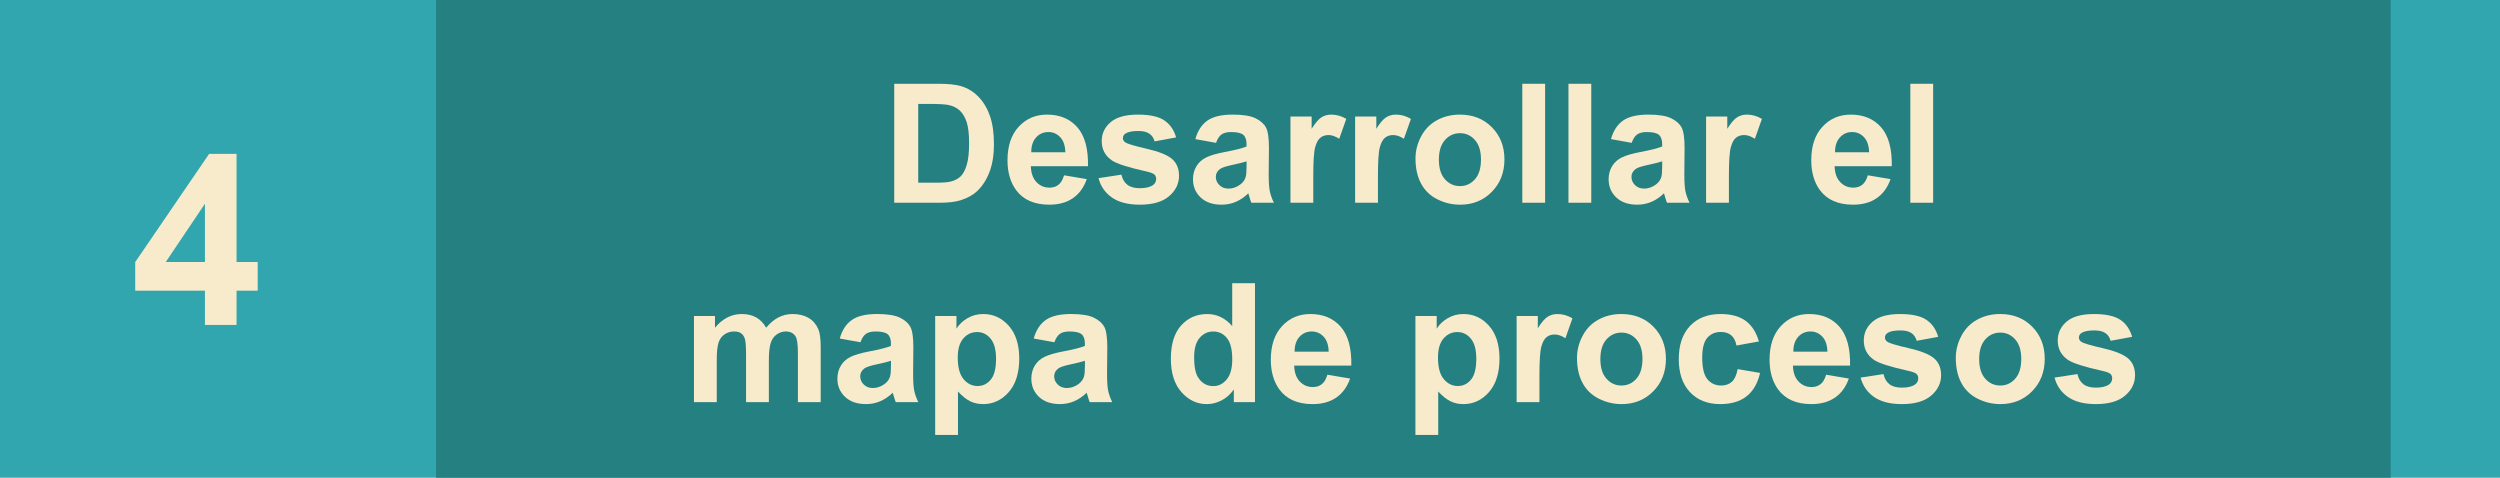 <?xml version="1.0" encoding="utf-8"?>
<!-- Generator: Adobe Illustrator 16.0.0, SVG Export Plug-In . SVG Version: 6.00 Build 0)  -->
<!DOCTYPE svg PUBLIC "-//W3C//DTD SVG 1.1//EN" "http://www.w3.org/Graphics/SVG/1.1/DTD/svg11.dtd">
<svg version="1.1" id="Layer_1" xmlns="http://www.w3.org/2000/svg" xmlns:xlink="http://www.w3.org/1999/xlink" x="0px" y="0px"
	 width="199.555px" height="38.134px" viewBox="0 0 199.555 38.134" enable-background="new 0 0 199.555 38.134"
	 xml:space="preserve">
<g>
	<rect id="XMLID_6378_" fill="#31A6AE" width="199.555" height="38.134"/>
	<rect id="XMLID_5066_" x="34.809" fill="#258082" width="156.02" height="38.134"/>
	<g>
		<path fill="#F7EBCB" d="M71.378,6.687h3.504c0.79,0,1.393,0.061,1.808,0.181c0.557,0.164,1.033,0.456,1.431,0.875
			s0.7,0.932,0.907,1.539c0.207,0.606,0.311,1.354,0.311,2.244c0,0.782-0.097,1.455-0.291,2.021
			c-0.237,0.691-0.576,1.25-1.018,1.678c-0.332,0.324-0.781,0.576-1.347,0.758c-0.424,0.134-0.989,0.201-1.697,0.201h-3.607V6.687z
			 M73.295,8.293v6.289h1.432c0.535,0,0.922-0.03,1.159-0.09c0.311-0.078,0.569-0.209,0.774-0.395
			c0.205-0.186,0.372-0.491,0.502-0.917c0.129-0.425,0.194-1.005,0.194-1.739c0-0.734-0.065-1.298-0.194-1.691
			c-0.13-0.393-0.312-0.699-0.544-0.919c-0.233-0.22-0.529-0.369-0.888-0.447c-0.268-0.06-0.793-0.09-1.574-0.09H73.295z"/>
		<path fill="#F7EBCB" d="M84.935,13.993l1.813,0.305c-0.232,0.665-0.601,1.171-1.104,1.519c-0.503,0.348-1.132,0.521-1.888,0.521
			c-1.196,0-2.081-0.391-2.655-1.172c-0.454-0.626-0.681-1.416-0.681-2.371c0-1.14,0.298-2.033,0.894-2.678
			c0.597-0.646,1.35-0.968,2.261-0.968c1.023,0,1.831,0.338,2.423,1.014s0.874,1.711,0.849,3.106h-4.561
			c0.014,0.54,0.16,0.959,0.44,1.26c0.281,0.3,0.631,0.45,1.05,0.45c0.285,0,0.524-0.078,0.719-0.233S84.835,14.338,84.935,13.993z
			 M85.038,12.153c-0.013-0.527-0.148-0.927-0.408-1.202c-0.259-0.274-0.574-0.411-0.945-0.411c-0.397,0-0.726,0.145-0.984,0.434
			c-0.259,0.289-0.387,0.682-0.382,1.179H85.038z"/>
		<path fill="#F7EBCB" d="M87.688,14.22l1.827-0.279c0.077,0.354,0.235,0.623,0.473,0.807s0.57,0.275,0.997,0.275
			c0.471,0,0.825-0.086,1.062-0.259c0.16-0.121,0.24-0.283,0.24-0.486c0-0.138-0.044-0.252-0.13-0.343
			c-0.091-0.086-0.294-0.166-0.609-0.24c-1.468-0.324-2.398-0.62-2.791-0.887c-0.544-0.372-0.816-0.888-0.816-1.548
			c0-0.596,0.235-1.097,0.706-1.502c0.471-0.406,1.2-0.609,2.189-0.609c0.941,0,1.641,0.153,2.099,0.46s0.772,0.76,0.945,1.36
			l-1.716,0.317c-0.074-0.268-0.213-0.473-0.418-0.615s-0.498-0.214-0.878-0.214c-0.479,0-0.822,0.067-1.03,0.201
			c-0.138,0.095-0.207,0.218-0.207,0.369c0,0.129,0.061,0.239,0.182,0.33c0.164,0.121,0.73,0.292,1.7,0.512s1.646,0.49,2.03,0.81
			c0.38,0.324,0.57,0.775,0.57,1.354c0,0.63-0.264,1.172-0.79,1.625c-0.527,0.454-1.307,0.68-2.339,0.68
			c-0.937,0-1.679-0.19-2.225-0.57S87.856,14.872,87.688,14.22z"/>
		<path fill="#F7EBCB" d="M97.067,11.402l-1.651-0.298c0.186-0.665,0.505-1.157,0.958-1.477c0.453-0.319,1.127-0.479,2.021-0.479
			c0.812,0,1.416,0.096,1.813,0.288c0.397,0.192,0.677,0.436,0.839,0.732s0.242,0.839,0.242,1.629l-0.019,2.125
			c0,0.605,0.028,1.051,0.087,1.338s0.167,0.595,0.327,0.923h-1.801c-0.048-0.121-0.105-0.3-0.175-0.538
			c-0.03-0.108-0.052-0.179-0.064-0.214c-0.312,0.302-0.644,0.529-0.998,0.68c-0.354,0.151-0.731,0.227-1.133,0.227
			c-0.709,0-1.267-0.192-1.675-0.576s-0.612-0.87-0.612-1.458c0-0.389,0.093-0.735,0.278-1.04c0.186-0.305,0.446-0.538,0.781-0.7
			c0.334-0.162,0.816-0.303,1.447-0.424c0.851-0.16,1.44-0.309,1.769-0.447v-0.181c0-0.35-0.087-0.599-0.26-0.749
			c-0.172-0.149-0.498-0.223-0.978-0.223c-0.324,0-0.576,0.063-0.758,0.191S97.18,11.083,97.067,11.402z M99.503,12.879
			c-0.233,0.078-0.603,0.17-1.107,0.278c-0.506,0.108-0.836,0.214-0.991,0.317c-0.237,0.168-0.356,0.382-0.356,0.641
			c0,0.255,0.095,0.475,0.285,0.661c0.189,0.186,0.432,0.279,0.726,0.279c0.328,0,0.641-0.108,0.938-0.324
			c0.221-0.164,0.365-0.365,0.435-0.603c0.047-0.156,0.071-0.451,0.071-0.888V12.879z"/>
		<path fill="#F7EBCB" d="M104.827,16.182h-1.82V9.303h1.691v0.978c0.289-0.462,0.549-0.767,0.78-0.913
			c0.23-0.147,0.493-0.22,0.787-0.22c0.414,0,0.813,0.114,1.198,0.343l-0.563,1.587c-0.307-0.199-0.592-0.298-0.855-0.298
			c-0.255,0-0.471,0.07-0.647,0.21c-0.177,0.14-0.316,0.394-0.418,0.761c-0.102,0.367-0.152,1.136-0.152,2.306V16.182z"/>
		<path fill="#F7EBCB" d="M109.989,16.182h-1.82V9.303h1.691v0.978c0.289-0.462,0.549-0.767,0.78-0.913
			c0.23-0.147,0.493-0.22,0.787-0.22c0.414,0,0.813,0.114,1.198,0.343l-0.563,1.587c-0.307-0.199-0.592-0.298-0.855-0.298
			c-0.255,0-0.471,0.07-0.647,0.21c-0.177,0.14-0.316,0.394-0.418,0.761c-0.102,0.367-0.152,1.136-0.152,2.306V16.182z"/>
		<path fill="#F7EBCB" d="M112.988,12.646c0-0.604,0.148-1.189,0.447-1.755c0.298-0.565,0.72-0.998,1.266-1.295
			c0.547-0.298,1.156-0.447,1.83-0.447c1.041,0,1.894,0.338,2.559,1.014s0.997,1.53,0.997,2.562c0,1.041-0.335,1.903-1.007,2.588
			s-1.517,1.026-2.536,1.026c-0.63,0-1.231-0.142-1.804-0.427s-1.007-0.703-1.305-1.253
			C113.137,14.106,112.988,13.436,112.988,12.646z M114.854,12.743c0,0.682,0.162,1.205,0.486,1.567
			c0.323,0.363,0.723,0.544,1.198,0.544c0.475,0,0.873-0.182,1.194-0.544c0.322-0.363,0.483-0.889,0.483-1.581
			c0-0.673-0.161-1.191-0.483-1.554c-0.321-0.363-0.72-0.544-1.194-0.544c-0.476,0-0.875,0.182-1.198,0.544
			C115.016,11.538,114.854,12.061,114.854,12.743z"/>
		<path fill="#F7EBCB" d="M121.513,16.182V6.687h1.82v9.496H121.513z"/>
		<path fill="#F7EBCB" d="M125.198,16.182V6.687h1.82v9.496H125.198z"/>
		<path fill="#F7EBCB" d="M130.244,11.402l-1.651-0.298c0.186-0.665,0.505-1.157,0.958-1.477c0.453-0.319,1.127-0.479,2.021-0.479
			c0.812,0,1.416,0.096,1.813,0.288c0.397,0.192,0.677,0.436,0.839,0.732s0.242,0.839,0.242,1.629l-0.019,2.125
			c0,0.605,0.028,1.051,0.087,1.338s0.167,0.595,0.327,0.923h-1.801c-0.048-0.121-0.105-0.3-0.175-0.538
			c-0.03-0.108-0.052-0.179-0.064-0.214c-0.312,0.302-0.644,0.529-0.998,0.68c-0.354,0.151-0.731,0.227-1.133,0.227
			c-0.709,0-1.267-0.192-1.675-0.576s-0.612-0.87-0.612-1.458c0-0.389,0.093-0.735,0.278-1.04c0.186-0.305,0.446-0.538,0.781-0.7
			c0.334-0.162,0.816-0.303,1.447-0.424c0.851-0.16,1.44-0.309,1.769-0.447v-0.181c0-0.35-0.087-0.599-0.26-0.749
			c-0.172-0.149-0.498-0.223-0.978-0.223c-0.324,0-0.576,0.063-0.758,0.191S130.356,11.083,130.244,11.402z M132.68,12.879
			c-0.233,0.078-0.603,0.17-1.107,0.278c-0.506,0.108-0.836,0.214-0.991,0.317c-0.237,0.168-0.356,0.382-0.356,0.641
			c0,0.255,0.095,0.475,0.285,0.661c0.189,0.186,0.432,0.279,0.726,0.279c0.328,0,0.641-0.108,0.938-0.324
			c0.221-0.164,0.365-0.365,0.435-0.603c0.047-0.156,0.071-0.451,0.071-0.888V12.879z"/>
		<path fill="#F7EBCB" d="M138.004,16.182h-1.82V9.303h1.691v0.978c0.289-0.462,0.549-0.767,0.78-0.913
			c0.23-0.147,0.493-0.22,0.787-0.22c0.414,0,0.813,0.114,1.198,0.343l-0.563,1.587c-0.307-0.199-0.592-0.298-0.855-0.298
			c-0.255,0-0.471,0.07-0.647,0.21c-0.177,0.14-0.316,0.394-0.418,0.761c-0.102,0.367-0.152,1.136-0.152,2.306V16.182z"/>
		<path fill="#F7EBCB" d="M149.093,13.993l1.813,0.305c-0.232,0.665-0.601,1.171-1.104,1.519c-0.503,0.348-1.132,0.521-1.888,0.521
			c-1.196,0-2.081-0.391-2.655-1.172c-0.454-0.626-0.681-1.416-0.681-2.371c0-1.14,0.298-2.033,0.894-2.678
			c0.597-0.646,1.35-0.968,2.261-0.968c1.023,0,1.831,0.338,2.423,1.014s0.874,1.711,0.849,3.106h-4.561
			c0.014,0.54,0.16,0.959,0.44,1.26c0.281,0.3,0.631,0.45,1.05,0.45c0.285,0,0.524-0.078,0.719-0.233S148.993,14.338,149.093,13.993
			z M149.196,12.153c-0.013-0.527-0.148-0.927-0.408-1.202c-0.259-0.274-0.574-0.411-0.945-0.411c-0.397,0-0.726,0.145-0.984,0.434
			c-0.259,0.289-0.387,0.682-0.382,1.179H149.196z"/>
		<path fill="#F7EBCB" d="M152.487,16.182V6.687h1.82v9.496H152.487z"/>
		<path fill="#F7EBCB" d="M55.392,25.222h1.678v0.939c0.6-0.729,1.314-1.095,2.144-1.095c0.44,0,0.822,0.09,1.146,0.271
			s0.59,0.456,0.797,0.823c0.302-0.367,0.628-0.642,0.978-0.823c0.351-0.182,0.724-0.271,1.121-0.271
			c0.505,0,0.933,0.103,1.282,0.308s0.611,0.507,0.784,0.903c0.125,0.294,0.188,0.77,0.188,1.426v4.397h-1.82v-3.932
			c0-0.683-0.062-1.122-0.188-1.321c-0.169-0.26-0.428-0.389-0.777-0.389c-0.255,0-0.494,0.078-0.719,0.232
			c-0.225,0.156-0.387,0.384-0.486,0.684c-0.099,0.301-0.148,0.774-0.148,1.422v3.304h-1.82V28.33c0-0.668-0.032-1.101-0.098-1.295
			c-0.064-0.194-0.165-0.339-0.301-0.434c-0.136-0.096-0.32-0.143-0.554-0.143c-0.281,0-0.533,0.076-0.758,0.227
			c-0.225,0.151-0.386,0.369-0.482,0.654c-0.098,0.285-0.146,0.758-0.146,1.418v3.343h-1.82V25.222z"/>
		<path fill="#F7EBCB" d="M68.683,27.32l-1.651-0.298c0.186-0.665,0.505-1.157,0.958-1.478c0.453-0.318,1.127-0.479,2.021-0.479
			c0.812,0,1.416,0.096,1.813,0.288s0.677,0.437,0.839,0.731c0.162,0.297,0.242,0.84,0.242,1.629l-0.019,2.125
			c0,0.605,0.028,1.051,0.087,1.338s0.167,0.595,0.327,0.923H71.5c-0.048-0.12-0.105-0.3-0.175-0.538
			c-0.03-0.107-0.052-0.179-0.064-0.213c-0.312,0.302-0.644,0.529-0.998,0.68c-0.354,0.151-0.731,0.227-1.133,0.227
			c-0.709,0-1.267-0.191-1.675-0.576s-0.612-0.87-0.612-1.457c0-0.389,0.093-0.736,0.278-1.04c0.186-0.305,0.446-0.538,0.781-0.7
			c0.334-0.161,0.816-0.303,1.447-0.424c0.851-0.16,1.44-0.309,1.769-0.447v-0.181c0-0.351-0.087-0.599-0.26-0.749
			c-0.172-0.148-0.498-0.223-0.978-0.223c-0.324,0-0.576,0.063-0.758,0.191C68.941,26.777,68.795,27.001,68.683,27.32z
			 M71.118,28.797c-0.233,0.078-0.603,0.171-1.107,0.279c-0.506,0.107-0.836,0.213-0.991,0.316
			c-0.237,0.169-0.356,0.383-0.356,0.642c0,0.255,0.095,0.476,0.285,0.661c0.189,0.186,0.432,0.278,0.726,0.278
			c0.328,0,0.641-0.108,0.938-0.323c0.221-0.164,0.365-0.365,0.435-0.604c0.047-0.155,0.071-0.451,0.071-0.887V28.797z"/>
		<path fill="#F7EBCB" d="M74.648,25.222h1.697v1.011c0.22-0.346,0.518-0.627,0.894-0.842c0.376-0.217,0.792-0.324,1.25-0.324
			c0.799,0,1.477,0.312,2.034,0.939c0.557,0.626,0.835,1.498,0.835,2.616c0,1.149-0.28,2.042-0.842,2.679s-1.241,0.955-2.04,0.955
			c-0.38,0-0.725-0.075-1.033-0.227c-0.309-0.15-0.634-0.41-0.975-0.777v3.465h-1.82V25.222z M76.449,28.545
			c0,0.772,0.153,1.344,0.46,1.713s0.68,0.554,1.12,0.554c0.424,0,0.775-0.169,1.056-0.509c0.281-0.338,0.422-0.895,0.422-1.668
			c0-0.721-0.146-1.256-0.435-1.605s-0.647-0.525-1.075-0.525c-0.444,0-0.813,0.172-1.107,0.516
			C76.596,27.362,76.449,27.871,76.449,28.545z"/>
		<path fill="#F7EBCB" d="M84.164,27.32l-1.651-0.298c0.186-0.665,0.505-1.157,0.958-1.478c0.453-0.318,1.127-0.479,2.021-0.479
			c0.812,0,1.416,0.096,1.813,0.288s0.677,0.437,0.839,0.731c0.162,0.297,0.242,0.84,0.242,1.629l-0.019,2.125
			c0,0.605,0.028,1.051,0.087,1.338s0.167,0.595,0.327,0.923h-1.801c-0.048-0.12-0.105-0.3-0.175-0.538
			c-0.03-0.107-0.052-0.179-0.064-0.213c-0.312,0.302-0.644,0.529-0.998,0.68c-0.354,0.151-0.731,0.227-1.133,0.227
			c-0.709,0-1.267-0.191-1.675-0.576s-0.612-0.87-0.612-1.457c0-0.389,0.093-0.736,0.278-1.04c0.186-0.305,0.446-0.538,0.781-0.7
			c0.334-0.161,0.816-0.303,1.447-0.424c0.851-0.16,1.44-0.309,1.769-0.447v-0.181c0-0.351-0.087-0.599-0.26-0.749
			c-0.172-0.148-0.498-0.223-0.978-0.223c-0.324,0-0.576,0.063-0.758,0.191C84.423,26.777,84.276,27.001,84.164,27.32z M86.6,28.797
			c-0.233,0.078-0.603,0.171-1.107,0.279c-0.506,0.107-0.836,0.213-0.991,0.316c-0.237,0.169-0.356,0.383-0.356,0.642
			c0,0.255,0.095,0.476,0.285,0.661c0.189,0.186,0.432,0.278,0.726,0.278c0.328,0,0.641-0.108,0.938-0.323
			c0.221-0.164,0.365-0.365,0.435-0.604c0.047-0.155,0.071-0.451,0.071-0.887V28.797z"/>
		<path fill="#F7EBCB" d="M100.176,32.101h-1.69V31.09c-0.28,0.393-0.612,0.686-0.994,0.878s-0.768,0.288-1.156,0.288
			c-0.79,0-1.467-0.318-2.03-0.955s-0.846-1.525-0.846-2.666c0-1.166,0.274-2.052,0.823-2.658c0.548-0.607,1.241-0.91,2.079-0.91
			c0.769,0,1.434,0.319,1.995,0.959v-3.42h1.819V32.101z M95.318,28.512c0,0.734,0.102,1.266,0.304,1.594
			c0.294,0.475,0.704,0.713,1.231,0.713c0.419,0,0.774-0.178,1.068-0.535c0.294-0.355,0.44-0.888,0.44-1.596
			c0-0.791-0.143-1.359-0.428-1.707c-0.284-0.348-0.649-0.521-1.095-0.521c-0.432,0-0.793,0.172-1.085,0.515
			C95.464,27.316,95.318,27.83,95.318,28.512z"/>
		<path fill="#F7EBCB" d="M105.954,29.911l1.813,0.305c-0.232,0.665-0.601,1.171-1.104,1.519c-0.503,0.348-1.132,0.521-1.888,0.521
			c-1.196,0-2.081-0.391-2.655-1.172c-0.454-0.627-0.681-1.416-0.681-2.371c0-1.141,0.298-2.033,0.894-2.678
			c0.597-0.646,1.35-0.969,2.261-0.969c1.023,0,1.831,0.338,2.423,1.014s0.874,1.711,0.849,3.105h-4.561
			c0.014,0.54,0.16,0.96,0.44,1.26c0.281,0.301,0.631,0.451,1.05,0.451c0.285,0,0.524-0.078,0.719-0.234
			C105.708,30.508,105.854,30.257,105.954,29.911z M106.058,28.072c-0.013-0.527-0.148-0.928-0.408-1.202
			c-0.259-0.274-0.574-0.411-0.945-0.411c-0.397,0-0.726,0.145-0.984,0.434s-0.387,0.683-0.382,1.18H106.058z"/>
		<path fill="#F7EBCB" d="M112.982,25.222h1.697v1.011c0.22-0.346,0.518-0.627,0.894-0.842c0.376-0.217,0.792-0.324,1.25-0.324
			c0.799,0,1.477,0.312,2.034,0.939c0.557,0.626,0.835,1.498,0.835,2.616c0,1.149-0.28,2.042-0.842,2.679s-1.241,0.955-2.04,0.955
			c-0.38,0-0.725-0.075-1.033-0.227c-0.309-0.15-0.634-0.41-0.975-0.777v3.465h-1.82V25.222z M114.783,28.545
			c0,0.772,0.153,1.344,0.46,1.713s0.68,0.554,1.12,0.554c0.424,0,0.775-0.169,1.056-0.509c0.281-0.338,0.422-0.895,0.422-1.668
			c0-0.721-0.146-1.256-0.435-1.605s-0.647-0.525-1.075-0.525c-0.444,0-0.813,0.172-1.107,0.516
			C114.93,27.362,114.783,27.871,114.783,28.545z"/>
		<path fill="#F7EBCB" d="M122.88,32.101h-1.82v-6.879h1.691v0.978c0.289-0.461,0.549-0.766,0.78-0.912
			c0.23-0.147,0.493-0.221,0.787-0.221c0.414,0,0.813,0.114,1.198,0.344l-0.563,1.586c-0.307-0.198-0.592-0.297-0.855-0.297
			c-0.255,0-0.471,0.069-0.647,0.21c-0.177,0.14-0.316,0.394-0.418,0.761s-0.152,1.136-0.152,2.307V32.101z"/>
		<path fill="#F7EBCB" d="M125.879,28.564c0-0.605,0.148-1.189,0.447-1.756c0.298-0.565,0.72-0.998,1.266-1.295
			c0.547-0.299,1.156-0.447,1.83-0.447c1.041,0,1.894,0.338,2.559,1.014s0.997,1.529,0.997,2.562c0,1.041-0.335,1.903-1.007,2.588
			s-1.517,1.026-2.536,1.026c-0.63,0-1.231-0.143-1.804-0.428s-1.007-0.702-1.305-1.253
			C126.027,30.024,125.879,29.354,125.879,28.564z M127.744,28.661c0,0.683,0.162,1.204,0.486,1.567
			c0.323,0.363,0.723,0.545,1.198,0.545c0.475,0,0.873-0.182,1.194-0.545c0.322-0.363,0.483-0.889,0.483-1.58
			c0-0.674-0.161-1.191-0.483-1.555c-0.321-0.363-0.72-0.545-1.194-0.545c-0.476,0-0.875,0.182-1.198,0.545
			C127.906,27.457,127.744,27.979,127.744,28.661z"/>
		<path fill="#F7EBCB" d="M140.401,27.256l-1.794,0.324c-0.061-0.359-0.198-0.629-0.412-0.811c-0.213-0.182-0.491-0.271-0.832-0.271
			c-0.453,0-0.815,0.156-1.085,0.469c-0.27,0.313-0.404,0.838-0.404,1.571c0,0.815,0.137,1.393,0.411,1.729s0.643,0.506,1.104,0.506
			c0.345,0,0.628-0.099,0.849-0.295c0.22-0.197,0.375-0.535,0.466-1.014l1.788,0.304c-0.186,0.821-0.542,1.44-1.069,1.859
			c-0.526,0.419-1.232,0.628-2.118,0.628c-1.006,0-1.808-0.317-2.406-0.952c-0.598-0.635-0.896-1.513-0.896-2.636
			c0-1.137,0.3-2.02,0.9-2.652c0.6-0.633,1.412-0.949,2.436-0.949c0.837,0,1.503,0.18,1.998,0.541
			C139.83,25.968,140.186,26.518,140.401,27.256z"/>
		<path fill="#F7EBCB" d="M145.765,29.911l1.813,0.305c-0.232,0.665-0.601,1.171-1.104,1.519c-0.503,0.348-1.132,0.521-1.888,0.521
			c-1.196,0-2.081-0.391-2.655-1.172c-0.454-0.627-0.681-1.416-0.681-2.371c0-1.141,0.298-2.033,0.894-2.678
			c0.597-0.646,1.35-0.969,2.261-0.969c1.023,0,1.831,0.338,2.423,1.014s0.874,1.711,0.849,3.105h-4.561
			c0.014,0.54,0.16,0.96,0.44,1.26c0.281,0.301,0.631,0.451,1.05,0.451c0.285,0,0.524-0.078,0.719-0.234
			C145.519,30.508,145.665,30.257,145.765,29.911z M145.868,28.072c-0.013-0.527-0.148-0.928-0.408-1.202
			c-0.259-0.274-0.574-0.411-0.945-0.411c-0.397,0-0.726,0.145-0.984,0.434s-0.387,0.683-0.382,1.18H145.868z"/>
		<path fill="#F7EBCB" d="M148.518,30.139l1.827-0.279c0.077,0.354,0.235,0.623,0.473,0.807s0.57,0.275,0.997,0.275
			c0.471,0,0.825-0.086,1.062-0.26c0.16-0.121,0.24-0.282,0.24-0.485c0-0.138-0.044-0.253-0.13-0.343
			c-0.091-0.087-0.294-0.166-0.609-0.24c-1.468-0.324-2.398-0.619-2.791-0.887c-0.544-0.372-0.816-0.889-0.816-1.549
			c0-0.596,0.235-1.097,0.706-1.502c0.471-0.406,1.2-0.609,2.189-0.609c0.941,0,1.641,0.153,2.099,0.46s0.772,0.76,0.945,1.36
			l-1.716,0.316c-0.074-0.268-0.213-0.473-0.418-0.615s-0.498-0.213-0.878-0.213c-0.479,0-0.822,0.066-1.03,0.201
			c-0.138,0.094-0.207,0.217-0.207,0.369c0,0.129,0.061,0.238,0.182,0.33c0.164,0.121,0.73,0.291,1.7,0.512
			c0.97,0.22,1.646,0.49,2.03,0.809c0.38,0.324,0.57,0.775,0.57,1.354c0,0.63-0.264,1.173-0.79,1.626
			c-0.527,0.453-1.307,0.68-2.339,0.68c-0.937,0-1.679-0.189-2.225-0.57C149.044,31.307,148.687,30.79,148.518,30.139z"/>
		<path fill="#F7EBCB" d="M156.116,28.564c0-0.605,0.148-1.189,0.447-1.756c0.298-0.565,0.72-0.998,1.266-1.295
			c0.547-0.299,1.156-0.447,1.83-0.447c1.041,0,1.894,0.338,2.559,1.014s0.997,1.529,0.997,2.562c0,1.041-0.335,1.903-1.007,2.588
			s-1.517,1.026-2.536,1.026c-0.63,0-1.231-0.143-1.804-0.428s-1.007-0.702-1.305-1.253
			C156.265,30.024,156.116,29.354,156.116,28.564z M157.981,28.661c0,0.683,0.162,1.204,0.486,1.567
			c0.323,0.363,0.723,0.545,1.198,0.545c0.475,0,0.873-0.182,1.194-0.545c0.322-0.363,0.483-0.889,0.483-1.58
			c0-0.674-0.161-1.191-0.483-1.555c-0.321-0.363-0.72-0.545-1.194-0.545c-0.476,0-0.875,0.182-1.198,0.545
			C158.144,27.457,157.981,27.979,157.981,28.661z"/>
		<path fill="#F7EBCB" d="M163.999,30.139l1.827-0.279c0.077,0.354,0.235,0.623,0.473,0.807s0.57,0.275,0.997,0.275
			c0.471,0,0.825-0.086,1.062-0.26c0.16-0.121,0.24-0.282,0.24-0.485c0-0.138-0.044-0.253-0.13-0.343
			c-0.091-0.087-0.294-0.166-0.609-0.24c-1.468-0.324-2.398-0.619-2.791-0.887c-0.544-0.372-0.816-0.889-0.816-1.549
			c0-0.596,0.235-1.097,0.706-1.502c0.471-0.406,1.2-0.609,2.189-0.609c0.941,0,1.641,0.153,2.099,0.46s0.772,0.76,0.945,1.36
			l-1.716,0.316c-0.074-0.268-0.213-0.473-0.418-0.615s-0.498-0.213-0.878-0.213c-0.479,0-0.822,0.066-1.03,0.201
			c-0.138,0.094-0.207,0.217-0.207,0.369c0,0.129,0.061,0.238,0.182,0.33c0.164,0.121,0.73,0.291,1.7,0.512
			c0.97,0.22,1.646,0.49,2.03,0.809c0.38,0.324,0.57,0.775,0.57,1.354c0,0.63-0.264,1.173-0.79,1.626
			c-0.527,0.453-1.307,0.68-2.339,0.68c-0.937,0-1.679-0.189-2.225-0.57C164.525,31.307,164.168,30.79,163.999,30.139z"/>
	</g>
	<path fill="#F7EBCB" d="M16.359,25.938v-2.736h-5.566v-2.283l5.9-8.637h2.189v8.629h1.688v2.291h-1.688v2.736H16.359z
		 M16.359,20.911v-4.648l-3.126,4.648H16.359z"/>
</g>
</svg>
